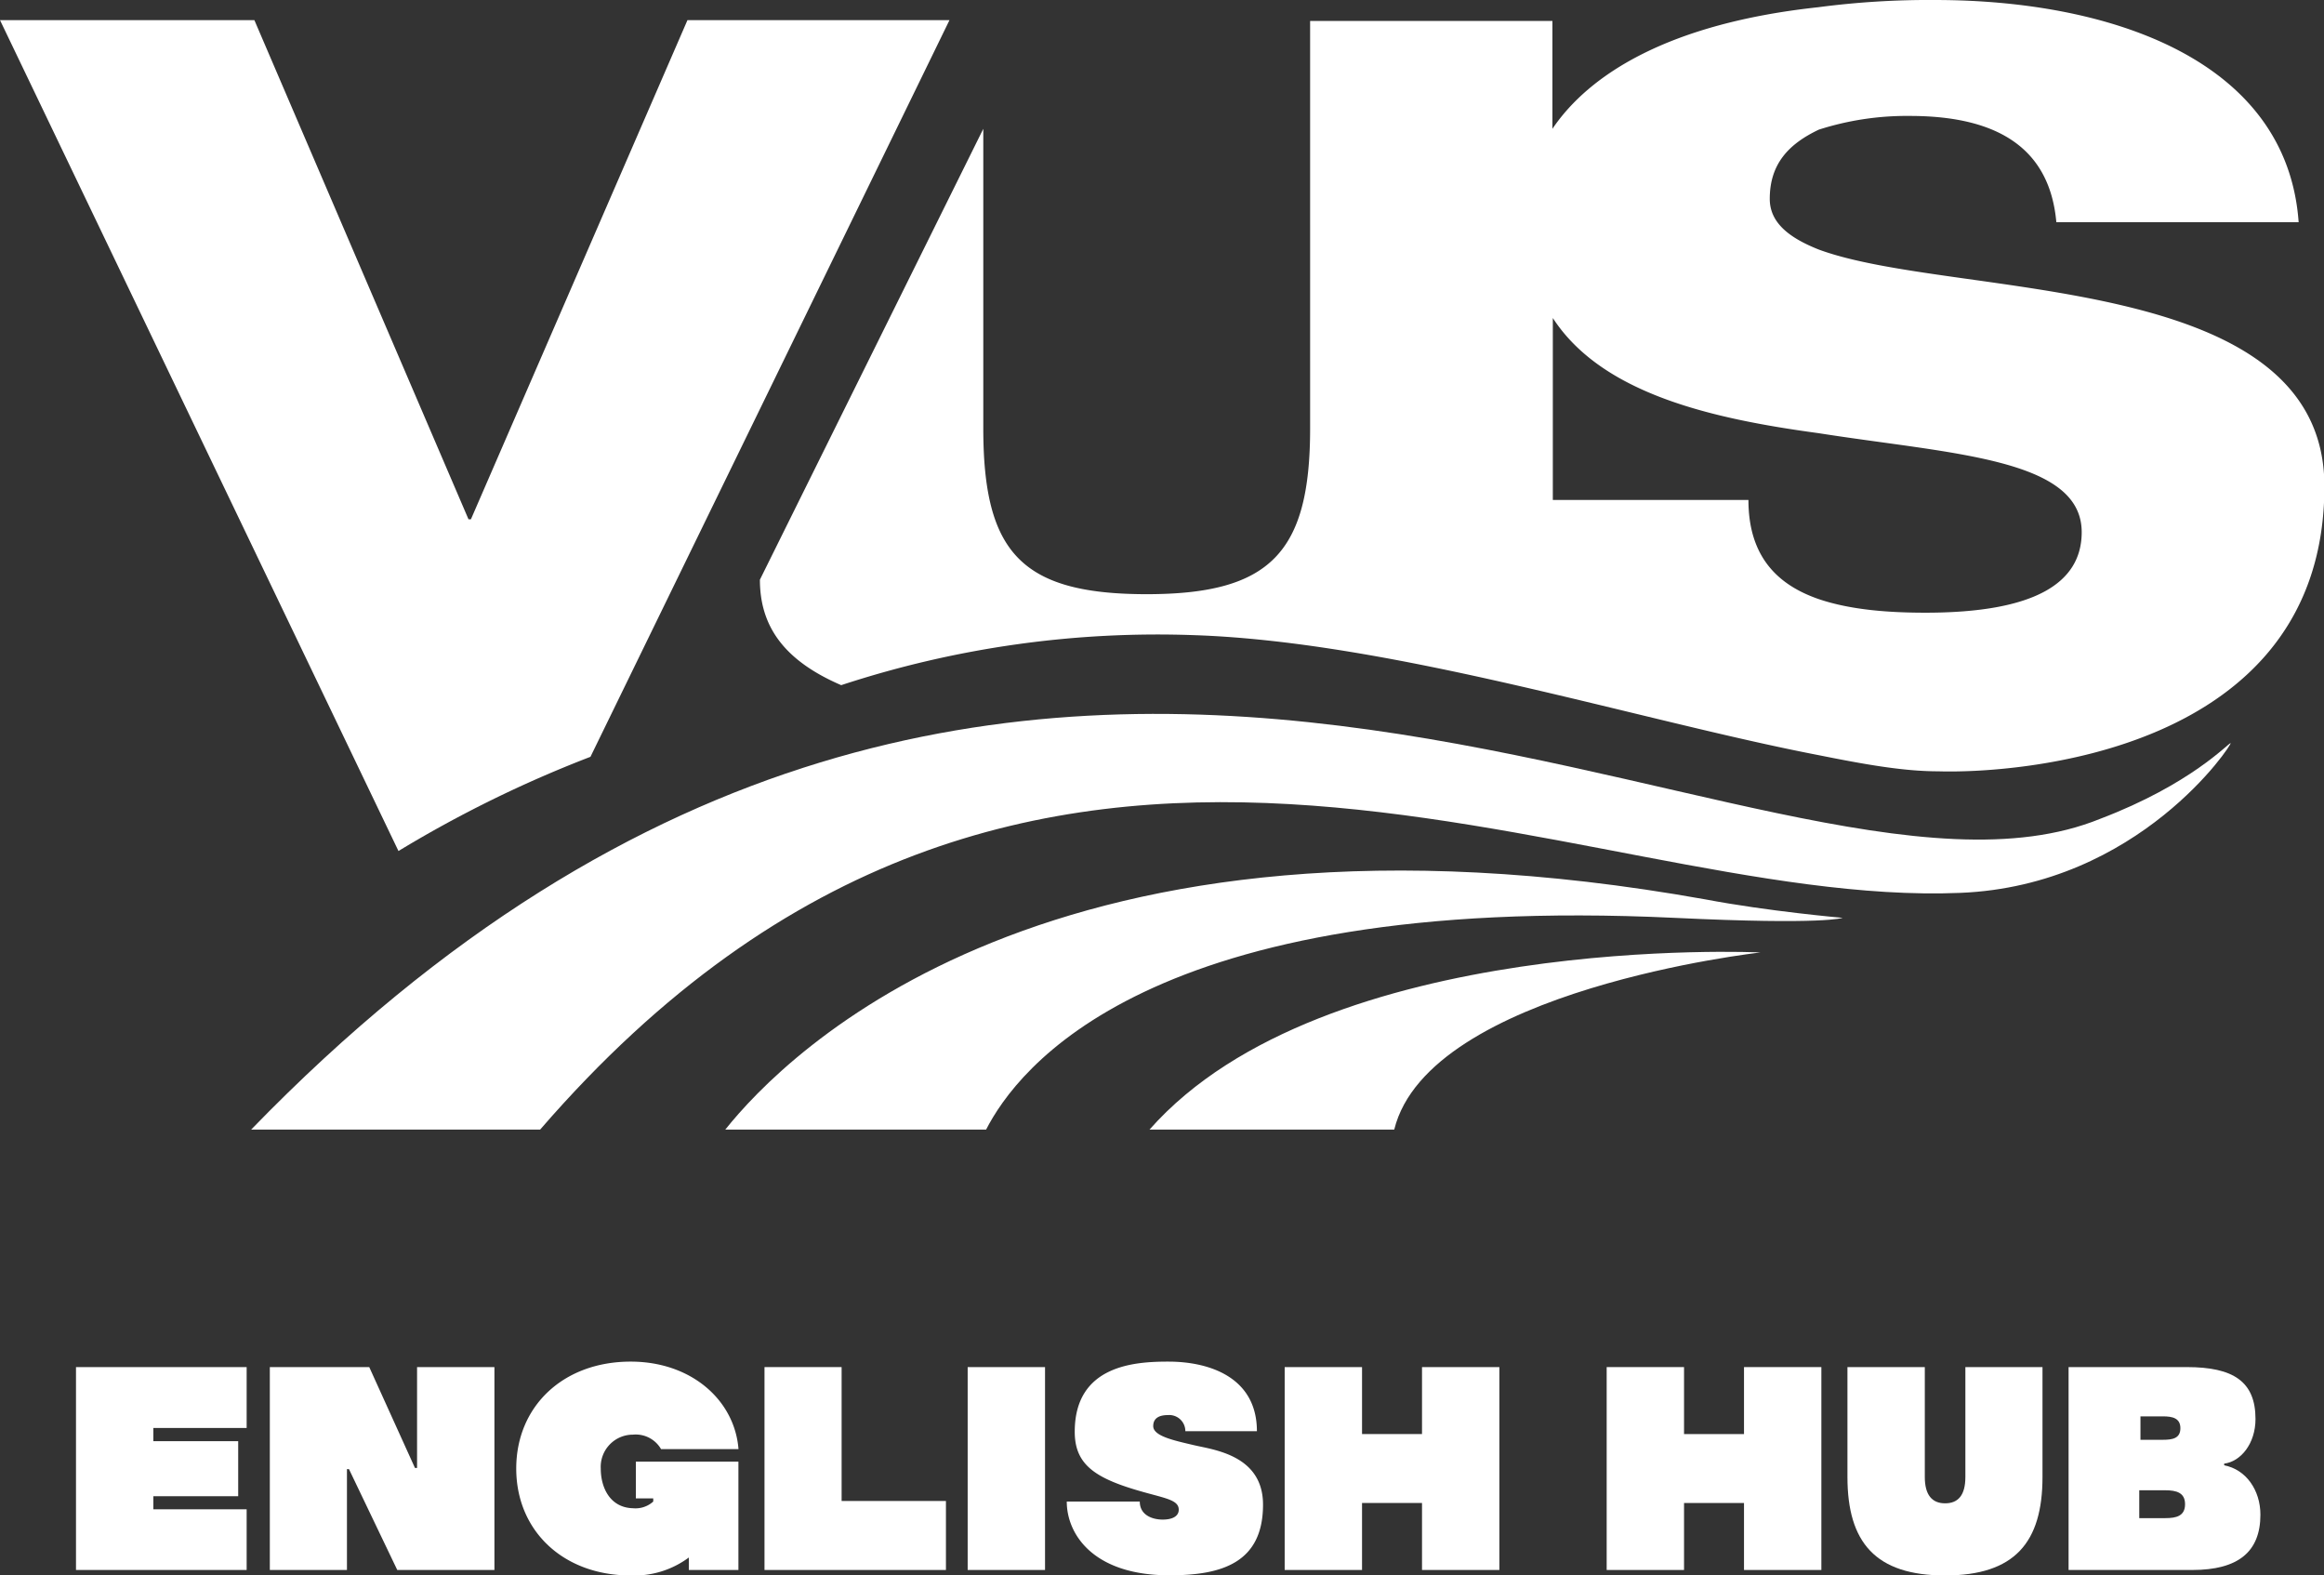 <svg id="Layer_1" data-name="Layer 1" xmlns="http://www.w3.org/2000/svg" viewBox="0 0 288.7 195.68"><rect x="0" y="0" width="288.7" height="195.68" fill="#333333" stroke="none"/><title>logo_english_hub</title><path d="M18.7,177.36V179H29.24v6.84H18.7v1.62H30.29V195H9.09V169.8h21.2v7.56Z" transform="translate(0.35)" style="fill:#fff"/><path d="M61.07,169.8V195H49l-6-12.53h-.25V195H33.17V169.8H45.52l5.68,12.53h.26V169.8Z" transform="translate(0.35)" style="fill:#fff"/><path d="M78.64,181.54H91.38V195H85.22v-1.55A11.36,11.36,0,0,1,78,195.68c-8.42,0-14.22-5.58-14.22-13.28s5.8-13.28,14.22-13.28c7.56,0,12.92,4.82,13.39,10.87H81.77a3.63,3.63,0,0,0-3.49-1.8,4,4,0,0,0-4,4.21c0,2.41,1.18,4.86,4,4.93a3.29,3.29,0,0,0,2.52-.83v-.39H78.64Z" transform="translate(0.35)" style="fill:#fff"/><path d="M117.16,186.43V195H94.62V169.8h9.58v16.63Z" transform="translate(0.35)" style="fill:#fff"/><path d="M129.47,169.8V195h-9.61V169.8Z" transform="translate(0.35)" style="fill:#fff"/><path d="M132.17,186.5h9.07c0,1.7,1.58,2.24,2.84,2.24s2-.44,2-1.23c0-1.18-1.58-1.4-4.39-2.19-5.94-1.66-8.53-3.35-8.53-7.49,0-8.31,7.53-8.71,11.63-8.71,5.18,0,11,2,11,8.64h-8.89a2,2,0,0,0-2.16-2c-1.11,0-1.83.39-1.83,1.37,0,1.26,2.66,1.8,5.07,2.37s8.57,1.23,8.57,7.38c0,7.2-5.08,8.78-11.59,8.78C135.48,195.68,132.17,190.57,132.17,186.5Z" transform="translate(0.35)" style="fill:#fff"/><path d="M185.91,169.8V195H176.3v-8.32h-7.45V195h-9.61V169.8h9.61v8.32h7.45V169.8Z" transform="translate(0.35)" style="fill:#fff"/><path d="M225.91,169.8V195H216.3v-8.32h-7.45V195h-9.61V169.8h9.61v8.32h7.45V169.8Z" transform="translate(0.35)" style="fill:#fff"/><path d="M253.38,169.8v13.65c0,8.13-3.46,12.23-12.1,12.23s-12.13-4.1-12.13-12.23V169.8h9.61v13.65c0,2.23.9,3.27,2.52,3.27s2.52-1,2.52-3.27V169.8Z" transform="translate(0.35)" style="fill:#fff"/><path d="M280.45,188.13c0,4.6-2.74,6.87-8.46,6.87H256.62V169.8h14.69c5.79,0,8.53,1.8,8.53,6.45,0,3.06-1.84,5.29-3.89,5.54V182C278.65,182.51,280.45,185.07,280.45,188.13Zm-9.36-1.3c0-1.44-1.08-1.73-2.45-1.73H265.4v3.46h3.24C270,188.56,271.09,188.3,271.09,186.83Zm-5.54-8h2.8c1.19,0,2.16-.18,2.16-1.44s-1-1.47-2.16-1.47h-2.8Z" transform="translate(0.35)" style="fill:#fff"/><path d="M73,94l44.6-91.5H85.05l-26.9,62h-.3l-26.6-62H-.35l49.5,103.2A149.21,149.21,0,0,1,73,94m75.3-15.1c24.6.9,55,10.6,77.3,14.9,5.5,1.1,10.4,2,14.8,2,9.2.3,48-2,48-35.4,0-26.9-46-23.2-62.8-29.4-3.8-1.5-6.1-3.4-6.1-6.3,0-4.3,2.3-6.8,6.1-8.6a35.78,35.78,0,0,1,11.3-1.7c11.3,0,17.4,4.3,18.2,13.2h30.1C283.75,7.4,261.75,0,240,0a105.29,105.29,0,0,0-14.5.9c-18.5,2-28.4,8.3-33,15.1V2.6h-30.1V53.2c0,15.4-4.9,20.6-20.3,20.6-15.6,0-20.3-5.2-20.3-20.6V16L94.05,72c0,5.7,2.9,10,10.1,13.1a125.81,125.81,0,0,1,44.1-6.2m44.3-39.4c6.1,9.4,19.7,12.5,33,14.3,16.5,2.6,32.7,3.1,32.7,12.3,0,6.3-5.8,10-19.4,10-4.3,0-9.2-.3-13.3-1.7-4.9-1.7-8.7-5.1-8.7-12.3h-24.3V39.5Z" transform="translate(0.35)" style="fill:#fff"/><path d="M260.55,101.7c-42.3,17.2-133.2-60.9-229.7,38.6h35.9c61.1-70.6,128.3-27.4,176.4-29.4,22.3-.9,33.9-18.6,33.6-18.6s-4.9,5.1-16.2,9.4M89.75,140.3h32.4c3.8-7.4,20-29.4,85.5-26.3,18.8.9,20.9,0,20.9,0s-9.2-.8-17.1-2.3c-81.2-14.5-114.2,19.2-121.7,28.6m52.7,0h30.4c4.3-17.4,45.5-22,45.5-22s-54.2-2.6-75.9,22" transform="translate(0.35)" style="fill:#fff;fill-rule:evenodd"/></svg>